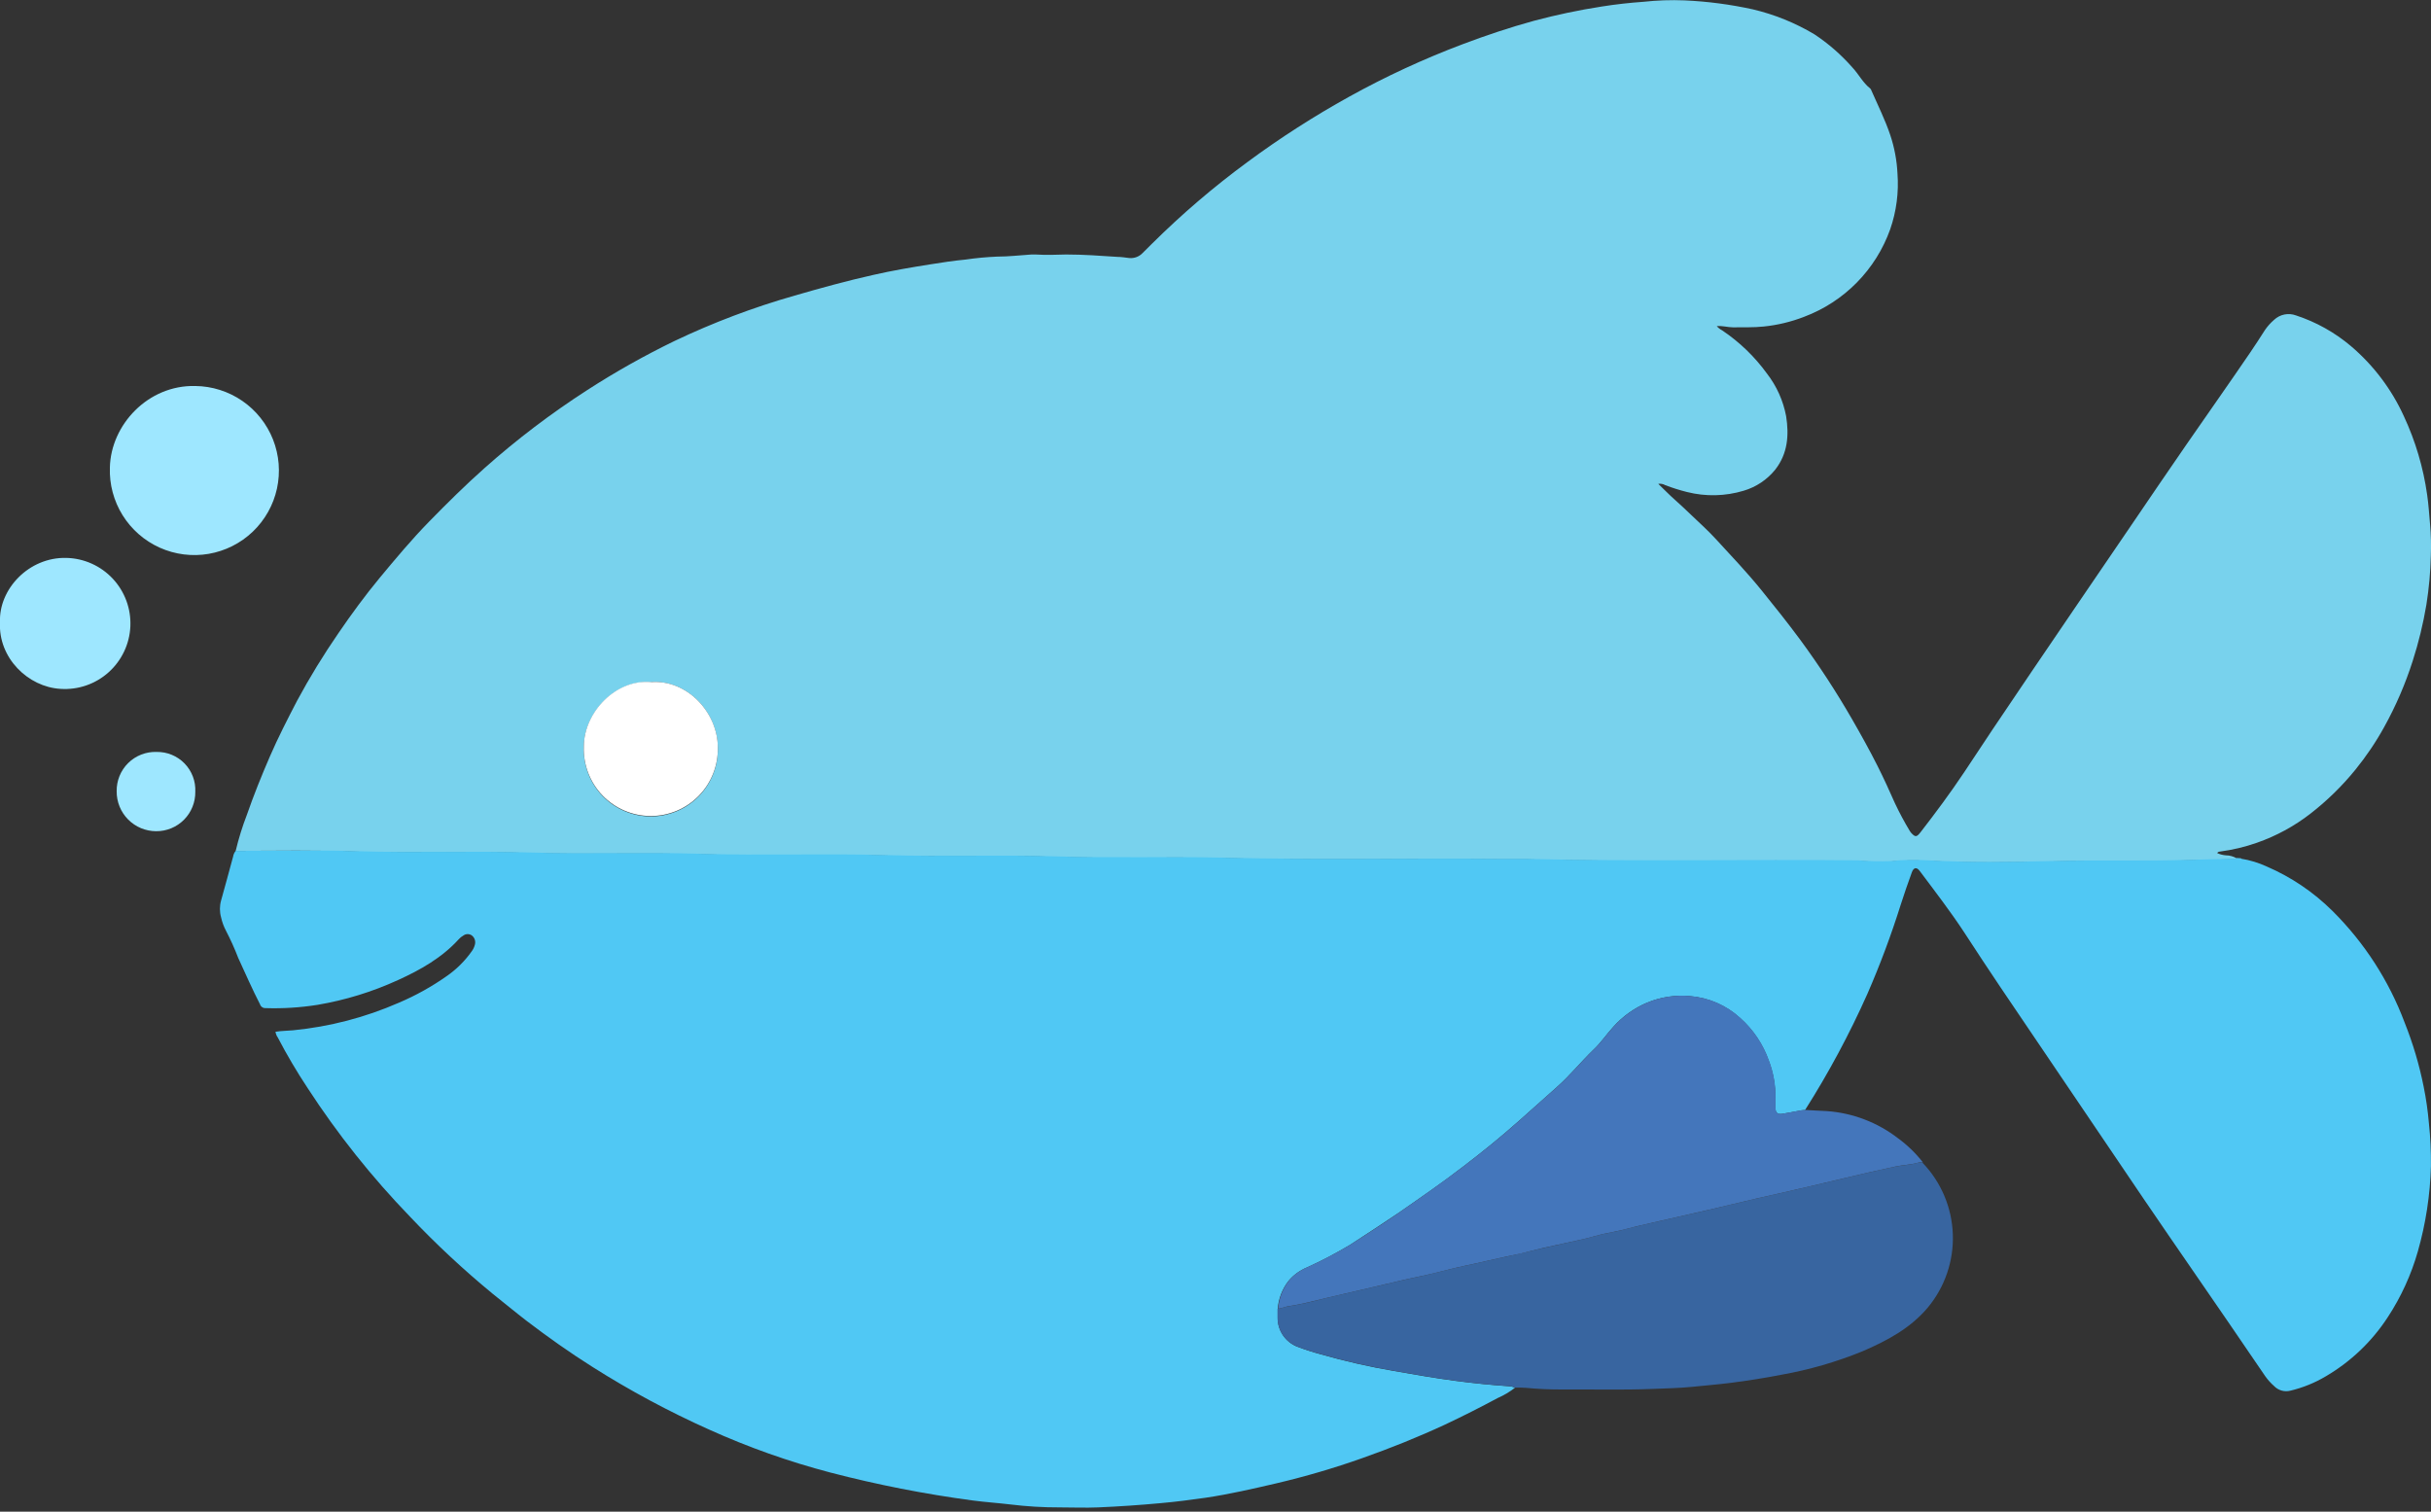 <svg width="320" height="199" viewBox="0 0 320 199" fill="none" xmlns="http://www.w3.org/2000/svg">
<rect x="0" y="0" width="320" height="199" fill="#333333" stroke="none"/>
<g clip-path="url(#clip0)">
<path d="M31.024 112.01C31.408 110.395 31.901 108.807 32.499 107.258C33.401 104.66 34.431 102.105 35.526 99.579C36.621 97.053 37.859 94.648 39.104 92.251C40.764 89.17 42.591 86.184 44.579 83.305C46.276 80.821 48.05 78.402 49.968 76.084C52.072 73.55 54.184 71.016 56.488 68.662C58.793 66.307 61.255 63.86 63.781 61.62C68.022 57.847 72.549 54.409 77.322 51.336C81.004 48.958 84.828 46.807 88.772 44.894C93.873 42.462 99.168 40.46 104.603 38.911C108.038 37.916 111.488 36.965 114.98 36.185C117.457 35.619 119.99 35.19 122.481 34.796C124.005 34.553 125.529 34.317 127.054 34.174C128.444 33.971 129.844 33.839 131.248 33.78C132.758 33.78 134.275 33.601 135.785 33.501C135.957 33.49 136.129 33.49 136.3 33.501C137.646 33.58 138.984 33.551 140.33 33.501C142.584 33.501 144.845 33.665 147.1 33.816C147.608 33.816 148.123 33.909 148.631 33.966C148.961 34 149.295 33.956 149.605 33.84C149.915 33.723 150.195 33.536 150.421 33.293L151.58 32.141C155.525 28.22 159.757 24.598 164.24 21.306C168.507 18.155 172.976 15.286 177.616 12.718C182.41 10.063 187.39 7.759 192.517 5.826C195.601 4.659 198.729 3.614 201.906 2.741C204.864 1.95 207.862 1.32 210.888 0.852C212.699 0.565 214.516 0.365 216.334 0.236C218.131 0.038 219.939 -0.024 221.745 0.05C224.769 0.186 227.777 0.581 230.734 1.231C233.586 1.905 236.319 3.013 238.835 4.516C240.678 5.735 242.35 7.193 243.809 8.853C244.654 9.74 245.197 10.878 246.178 11.644C246.26 11.725 246.319 11.826 246.35 11.938C247.201 13.884 248.153 15.781 248.826 17.792C249.37 19.422 249.688 21.12 249.771 22.837C249.957 25.327 249.63 27.828 248.812 30.187C247.874 32.815 246.375 35.206 244.418 37.195C242.461 39.184 240.095 40.722 237.482 41.703C235.776 42.366 233.987 42.797 232.165 42.983C230.812 43.127 229.474 43.069 228.129 43.091C227.413 43.091 226.783 42.862 225.982 42.933C226.183 43.163 226.426 43.352 226.697 43.492C228.982 45.026 230.979 46.953 232.594 49.181C233.865 50.824 234.729 52.744 235.114 54.785C235.507 57.283 235.335 59.702 233.682 61.82C232.613 63.146 231.165 64.114 229.531 64.597C227.105 65.33 224.525 65.389 222.067 64.769C221.095 64.526 220.14 64.225 219.204 63.867C218.926 63.704 218.599 63.644 218.281 63.695C219.04 64.411 219.712 65.126 220.478 65.799C221.244 66.472 221.909 67.116 222.625 67.796C223.72 68.841 224.851 69.857 225.874 70.974C227.907 73.185 229.982 75.368 231.879 77.708C233.618 79.855 235.328 82.002 236.96 84.206C239.422 87.556 241.697 91.04 243.773 94.641C244.947 96.681 246.092 98.735 247.151 100.839C247.96 102.449 248.711 104.095 249.441 105.748C250.028 106.993 250.677 108.206 251.388 109.384C251.429 109.457 251.477 109.527 251.531 109.591C252.111 110.243 252.29 110.221 252.819 109.541C254.802 106.979 256.734 104.381 258.545 101.669C259.804 99.787 261.043 97.89 262.302 96.008C264.029 93.441 265.761 90.874 267.498 88.307L273.638 79.275C275.943 75.883 278.262 72.498 280.566 69.113C282.992 65.534 285.404 62.006 287.845 58.464C290.614 54.456 293.427 50.477 296.168 46.455C296.848 45.46 297.499 44.451 298.15 43.434C298.491 42.938 298.895 42.488 299.353 42.096C299.729 41.744 300.196 41.503 300.702 41.401C301.207 41.298 301.731 41.338 302.215 41.516C304.865 42.382 307.322 43.753 309.451 45.553C312.433 48.085 314.818 51.245 316.436 54.806C317.959 58.077 318.989 61.554 319.492 65.126C319.685 66.429 319.757 67.739 319.878 69.041C320.001 70.412 320.034 71.789 319.978 73.164C319.928 75.321 319.731 77.473 319.392 79.605C318.971 82.117 318.368 84.594 317.588 87.019C316.627 90.026 315.374 92.931 313.845 95.693C312.75 97.677 311.481 99.559 310.052 101.318C308.299 103.477 306.303 105.427 304.105 107.13C301.993 108.763 299.632 110.047 297.113 110.93C295.519 111.492 293.871 111.886 292.196 112.103C292.127 112.106 292.06 112.125 292.001 112.158C291.941 112.192 291.89 112.239 291.852 112.297C292.215 112.467 292.605 112.568 293.005 112.597C293.51 112.598 294.006 112.739 294.436 113.005C294.319 113.086 294.177 113.124 294.035 113.113C292.089 113.163 290.142 113.184 288.195 113.249C282.205 113.449 276.208 113.249 270.21 113.406C264.685 113.542 259.139 113.621 253.607 113.313C252.003 113.217 250.395 113.252 248.797 113.42C247.399 113.473 245.998 113.439 244.603 113.32C230.054 113.163 215.504 113.499 200.947 113.127C199.902 113.127 198.85 113.127 197.798 113.127C185.46 113.012 173.122 113.277 160.784 112.962C153.498 112.769 146.205 113.041 138.92 112.798C131.634 112.554 124.119 112.855 116.734 112.633C108.503 112.39 100.273 112.712 92.029 112.454C84.664 112.225 77.286 112.519 69.914 112.29C62.285 112.046 54.649 112.354 47.013 112.118C41.709 111.882 36.37 112.01 31.024 112.01ZM85.702 89.825C81.1 89.381 76.835 93.796 76.849 98.37C76.811 99.549 77.011 100.724 77.435 101.824C77.859 102.925 78.5 103.93 79.319 104.779C80.139 105.628 81.12 106.304 82.205 106.767C83.29 107.23 84.457 107.471 85.637 107.475C86.817 107.48 87.985 107.247 89.074 106.792C90.162 106.337 91.148 105.668 91.974 104.825C92.799 103.982 93.447 102.982 93.879 101.885C94.312 100.787 94.519 99.614 94.49 98.434C94.469 93.754 90.44 89.46 85.702 89.789V89.825Z" fill="#78D2ED"/>
<path d="M31.025 112.01C36.371 112.01 41.71 111.882 47.049 112.053C54.678 112.289 62.314 111.982 69.95 112.225C77.322 112.454 84.7 112.161 92.065 112.39C100.302 112.647 108.525 112.325 116.77 112.569C124.17 112.79 131.577 112.497 138.956 112.733C146.334 112.969 153.534 112.733 160.82 112.898C173.158 113.213 185.496 112.948 197.834 113.062C198.886 113.062 199.938 113.062 200.983 113.062C215.533 113.435 230.083 113.098 244.64 113.256C246.034 113.375 247.435 113.408 248.833 113.356C250.431 113.188 252.039 113.152 253.643 113.248C259.175 113.556 264.721 113.477 270.246 113.342C276.244 113.191 282.241 113.384 288.231 113.184C290.178 113.12 292.125 113.098 294.071 113.048C294.213 113.059 294.355 113.021 294.472 112.941L294.837 112.977L295.016 113.041C296.176 113.229 297.305 113.573 298.372 114.064C301.598 115.453 304.533 117.437 307.025 119.911C311.215 124.069 314.458 129.084 316.529 134.611C317.625 137.353 318.466 140.189 319.041 143.085C319.358 144.655 319.585 146.241 319.721 147.837C319.922 149.715 320.013 151.603 319.993 153.491C319.89 157.298 319.31 161.078 318.268 164.741C317.393 167.809 316.059 170.726 314.311 173.394C312.238 176.581 309.452 179.242 306.173 181.166C304.716 182.035 303.136 182.677 301.486 183.07C301.105 183.167 300.706 183.161 300.329 183.053C299.951 182.945 299.61 182.738 299.339 182.454C298.907 182.073 298.52 181.643 298.186 181.173C296.626 178.874 295.059 176.579 293.484 174.288C290.822 170.409 288.145 166.545 285.49 162.666C283.248 159.402 281.022 156.129 278.813 152.847C275.235 147.601 271.728 142.341 268.157 137.102C264.936 132.364 261.716 127.612 258.588 122.788C256.749 119.983 254.702 117.328 252.691 114.644C252.297 114.122 251.896 114.179 251.66 114.837C251.145 116.269 250.637 117.7 250.186 119.131C248.939 123.099 247.481 126.998 245.82 130.811C243.459 136.11 240.713 141.228 237.604 146.127C237.433 146.127 237.261 146.127 237.089 146.17C236.28 146.32 235.465 146.484 234.649 146.62C233.976 146.735 233.704 146.492 233.69 145.805C233.69 145.404 233.69 144.996 233.69 144.595C233.724 142.904 233.433 141.223 232.831 139.643C232.067 137.468 230.762 135.525 229.038 133.996C227.221 132.342 224.909 131.335 222.461 131.133C220.542 130.956 218.609 131.248 216.828 131.985C215.131 132.697 213.613 133.777 212.384 135.148C211.475 136.136 210.709 137.295 209.743 138.19C208.09 139.779 206.659 141.575 204.934 143.099C203.209 144.624 201.613 146.084 199.924 147.565C197.57 149.655 195.129 151.637 192.631 153.541C189.855 155.688 186.985 157.656 184.122 159.646C181.975 161.077 179.828 162.508 177.681 163.89C175.862 164.975 173.984 165.96 172.056 166.838C171.109 167.221 170.271 167.83 169.615 168.613C168.78 169.682 168.282 170.975 168.184 172.327C168.184 172.7 168.184 173.043 168.184 173.444C168.172 174.28 168.419 175.099 168.89 175.79C169.362 176.48 170.035 177.008 170.818 177.301C171.805 177.676 172.811 178.001 173.831 178.275C177.015 179.188 180.248 179.924 183.514 180.479C186.205 180.951 188.896 181.424 191.608 181.782C193.994 182.096 196.379 182.335 198.765 182.497C198.994 182.512 199.216 182.578 199.416 182.69C198.714 183.234 197.947 183.688 197.133 184.043C194.862 185.265 192.56 186.426 190.227 187.528C186.648 189.189 183.02 190.642 179.313 191.951C175.612 193.262 171.842 194.368 168.019 195.265C164.935 195.981 161.843 196.696 158.716 197.161C156.733 197.448 154.758 197.698 152.761 197.877C150.027 198.13 147.286 198.316 144.538 198.435C142.87 198.507 141.217 198.435 139.528 198.435C137.354 198.442 135.181 198.313 133.023 198.049C131.348 197.848 129.666 197.741 128.013 197.519C121.711 196.676 115.466 195.45 109.312 193.848C103.844 192.412 98.505 190.521 93.353 188.194C88.037 185.814 82.899 183.054 77.98 179.935C74.996 178.053 72.119 176.013 69.313 173.873C67.796 172.707 66.322 171.476 64.833 170.295C61.007 167.148 57.381 163.766 53.976 160.168C48.953 154.971 44.44 149.303 40.5 143.242C39.069 141.081 37.757 138.858 36.564 136.572C36.405 136.35 36.302 136.092 36.264 135.821C37.051 135.692 37.816 135.699 38.575 135.628C43.38 135.159 48.08 133.934 52.502 131.999C54.722 131.056 56.835 129.881 58.807 128.492C60.081 127.609 61.191 126.509 62.085 125.243C62.294 124.967 62.443 124.65 62.522 124.313C62.572 124.101 62.562 123.88 62.491 123.674C62.42 123.469 62.291 123.288 62.121 123.153C61.959 123.032 61.762 122.966 61.559 122.966C61.356 122.966 61.159 123.032 60.997 123.153C60.771 123.278 60.568 123.441 60.396 123.633C58.163 126.088 55.343 127.676 52.38 129.022C49.009 130.565 45.451 131.659 41.796 132.278C39.529 132.639 37.233 132.783 34.94 132.708C34.781 132.714 34.624 132.668 34.495 132.576C34.365 132.484 34.27 132.352 34.224 132.2C33.2 130.21 32.306 128.156 31.361 126.109C30.891 124.887 30.354 123.693 29.751 122.531C29.454 121.971 29.235 121.374 29.1 120.756C28.899 120.035 28.899 119.273 29.1 118.552C29.651 116.626 30.152 114.68 30.688 112.748C30.732 112.476 30.849 112.221 31.025 112.01Z" fill="#50C8F4"/>
<path d="M199.401 182.669C199.201 182.557 198.979 182.491 198.75 182.476C196.365 182.323 193.979 182.085 191.593 181.76C188.881 181.402 186.19 180.93 183.499 180.458C180.233 179.903 177 179.167 173.816 178.253C172.796 177.98 171.79 177.655 170.803 177.28C170.02 176.987 169.347 176.459 168.876 175.768C168.404 175.078 168.157 174.259 168.169 173.423C168.169 173.05 168.169 172.707 168.169 172.306C168.59 172.222 169.006 172.114 169.415 171.984C171.225 171.741 172.993 171.268 174.754 170.832C176.858 170.331 178.976 169.851 181.087 169.357C182.97 168.914 184.852 168.456 186.748 168.062C188.788 167.647 190.792 167.046 192.824 166.631C194.857 166.216 196.71 165.743 198.657 165.343C199.681 165.128 200.718 164.877 201.735 164.627C203.166 164.262 204.597 163.997 205.986 163.661C207.181 163.374 208.39 163.174 209.564 162.823C210.439 162.566 211.328 162.358 212.226 162.201C213.493 161.979 214.717 161.592 215.962 161.313L219.541 160.497L224.865 159.281C227.012 158.787 229.195 158.236 231.364 157.742C233.253 157.32 235.149 156.898 237.032 156.454C238.914 156.01 240.861 155.574 242.757 155.101C244.969 154.557 247.194 154.071 249.42 153.584C250.451 153.362 251.517 153.355 252.533 153.04C252.704 153.022 252.877 153.022 253.048 153.04C255.503 155.582 256.931 158.943 257.057 162.475C257.182 166.007 255.997 169.46 253.728 172.17C251.402 174.904 248.368 176.507 245.14 177.896C241.72 179.288 238.162 180.317 234.527 180.966C232.287 181.402 230.04 181.76 227.771 182.046C226.103 182.254 224.429 182.39 222.761 182.562C221.094 182.733 219.226 182.769 217.458 182.841C213.529 182.998 209.586 182.884 205.671 182.912C204.041 182.921 202.412 182.847 200.79 182.691C200.328 182.661 199.864 182.654 199.401 182.669Z" fill="#3865A0"/>
<path d="M253.12 153.019C252.949 153.001 252.776 153.001 252.605 153.019C251.589 153.334 250.522 153.341 249.492 153.563C247.266 154.049 245.04 154.536 242.829 155.08C240.918 155.552 239 155.982 237.103 156.432C235.207 156.883 233.325 157.298 231.435 157.721C229.288 158.214 227.106 158.766 224.937 159.259L219.612 160.476L216.034 161.292C214.789 161.571 213.565 161.957 212.298 162.179C211.4 162.337 210.511 162.545 209.636 162.802C208.455 163.153 207.246 163.353 206.058 163.639C204.626 163.976 203.195 164.24 201.806 164.605C200.79 164.877 199.752 165.128 198.729 165.321C196.782 165.722 194.85 166.209 192.896 166.609C190.942 167.01 188.86 167.633 186.82 168.041C184.924 168.434 183.041 168.892 181.159 169.336C179.012 169.83 176.93 170.309 174.825 170.81C173.058 171.225 171.297 171.719 169.486 171.963C169.078 172.093 168.662 172.2 168.241 172.285C168.339 170.932 168.837 169.639 169.673 168.57C170.323 167.802 171.151 167.202 172.084 166.824C174.012 165.945 175.89 164.961 177.71 163.875C179.857 162.501 182.047 161.091 184.151 159.632C187.013 157.642 189.876 155.645 192.66 153.527C195.158 151.623 197.598 149.641 199.953 147.551C201.62 146.069 203.274 144.567 204.963 143.085C206.652 141.604 208.119 139.764 209.772 138.176C210.738 137.252 211.504 136.122 212.413 135.134C213.641 133.763 215.159 132.683 216.857 131.971C218.638 131.234 220.571 130.942 222.489 131.119C224.938 131.321 227.25 132.328 229.066 133.982C230.79 135.511 232.096 137.454 232.86 139.628C233.461 141.209 233.753 142.89 233.718 144.581C233.718 144.982 233.718 145.39 233.718 145.79C233.718 146.506 234.005 146.721 234.677 146.606C235.493 146.47 236.309 146.306 237.118 146.155C237.29 146.155 237.461 146.155 237.633 146.112C238.571 146.184 239.515 146.205 240.453 146.263C243.867 146.503 247.134 147.748 249.843 149.841C251.078 150.742 252.181 151.812 253.12 153.019Z" fill="#4476BB"/>
<path d="M25.7 50.813C27.913 50.836 30.069 51.518 31.892 52.772C33.715 54.026 35.123 55.795 35.936 57.853C36.749 59.911 36.93 62.165 36.456 64.326C35.982 66.488 34.874 68.459 33.274 69.988C31.674 71.516 29.654 72.533 27.473 72.909C25.292 73.284 23.049 73.001 21.03 72.095C19.011 71.189 17.308 69.701 16.138 67.823C14.969 65.944 14.386 63.76 14.464 61.548C14.586 55.937 19.474 50.663 25.7 50.813Z" fill="#9EE7FF"/>
<path d="M9.5238e-05 81.902C-0.179 77.565 3.793 73.314 8.746 73.443C9.894 73.47 11.025 73.727 12.073 74.198C13.121 74.668 14.065 75.344 14.848 76.183C15.632 77.023 16.24 78.011 16.637 79.089C17.034 80.167 17.211 81.314 17.16 82.461C17.108 83.609 16.827 84.735 16.334 85.772C15.842 86.81 15.147 87.739 14.291 88.505C13.434 89.271 12.434 89.858 11.348 90.232C10.262 90.606 9.112 90.759 7.966 90.683C3.693 90.44 -0.25 86.597 9.5238e-05 81.902Z" fill="#9EE7FF"/>
<path d="M25.707 104.224C25.718 104.904 25.592 105.58 25.338 106.211C25.085 106.843 24.707 107.417 24.229 107.901C23.75 108.385 23.18 108.768 22.552 109.029C21.923 109.29 21.249 109.423 20.569 109.42C19.881 109.421 19.2 109.285 18.565 109.022C17.93 108.758 17.354 108.371 16.87 107.883C16.385 107.395 16.002 106.816 15.743 106.18C15.483 105.543 15.353 104.861 15.358 104.174C15.345 103.482 15.472 102.796 15.732 102.155C15.992 101.514 16.38 100.934 16.872 100.448C17.365 99.962 17.951 99.582 18.595 99.331C19.239 99.079 19.928 98.962 20.619 98.985C21.303 98.974 21.982 99.103 22.615 99.364C23.247 99.625 23.82 100.013 24.296 100.504C24.773 100.995 25.144 101.578 25.387 102.218C25.63 102.858 25.738 103.54 25.707 104.224Z" fill="#9EE7FF"/>
<path d="M295.016 113.077L294.837 113.012C294.923 112.926 294.973 112.969 295.016 113.077Z" fill="#78D2ED"/>
<path d="M85.702 89.789C90.44 89.438 94.476 93.782 94.491 98.377C94.52 99.556 94.312 100.73 93.879 101.827C93.447 102.925 92.799 103.925 91.974 104.768C91.148 105.611 90.162 106.28 89.074 106.735C87.985 107.19 86.817 107.422 85.637 107.418C84.457 107.414 83.29 107.173 82.205 106.71C81.12 106.247 80.139 105.571 79.319 104.722C78.5 103.873 77.859 102.868 77.435 101.767C77.011 100.666 76.812 99.492 76.849 98.312C76.835 93.754 81.1 89.345 85.702 89.789Z" fill="white"/>
</g>
<defs>
<clipPath id="clip0">
<rect width="320" height="198.443" fill="white"/>
</clipPath>
</defs>
</svg>
